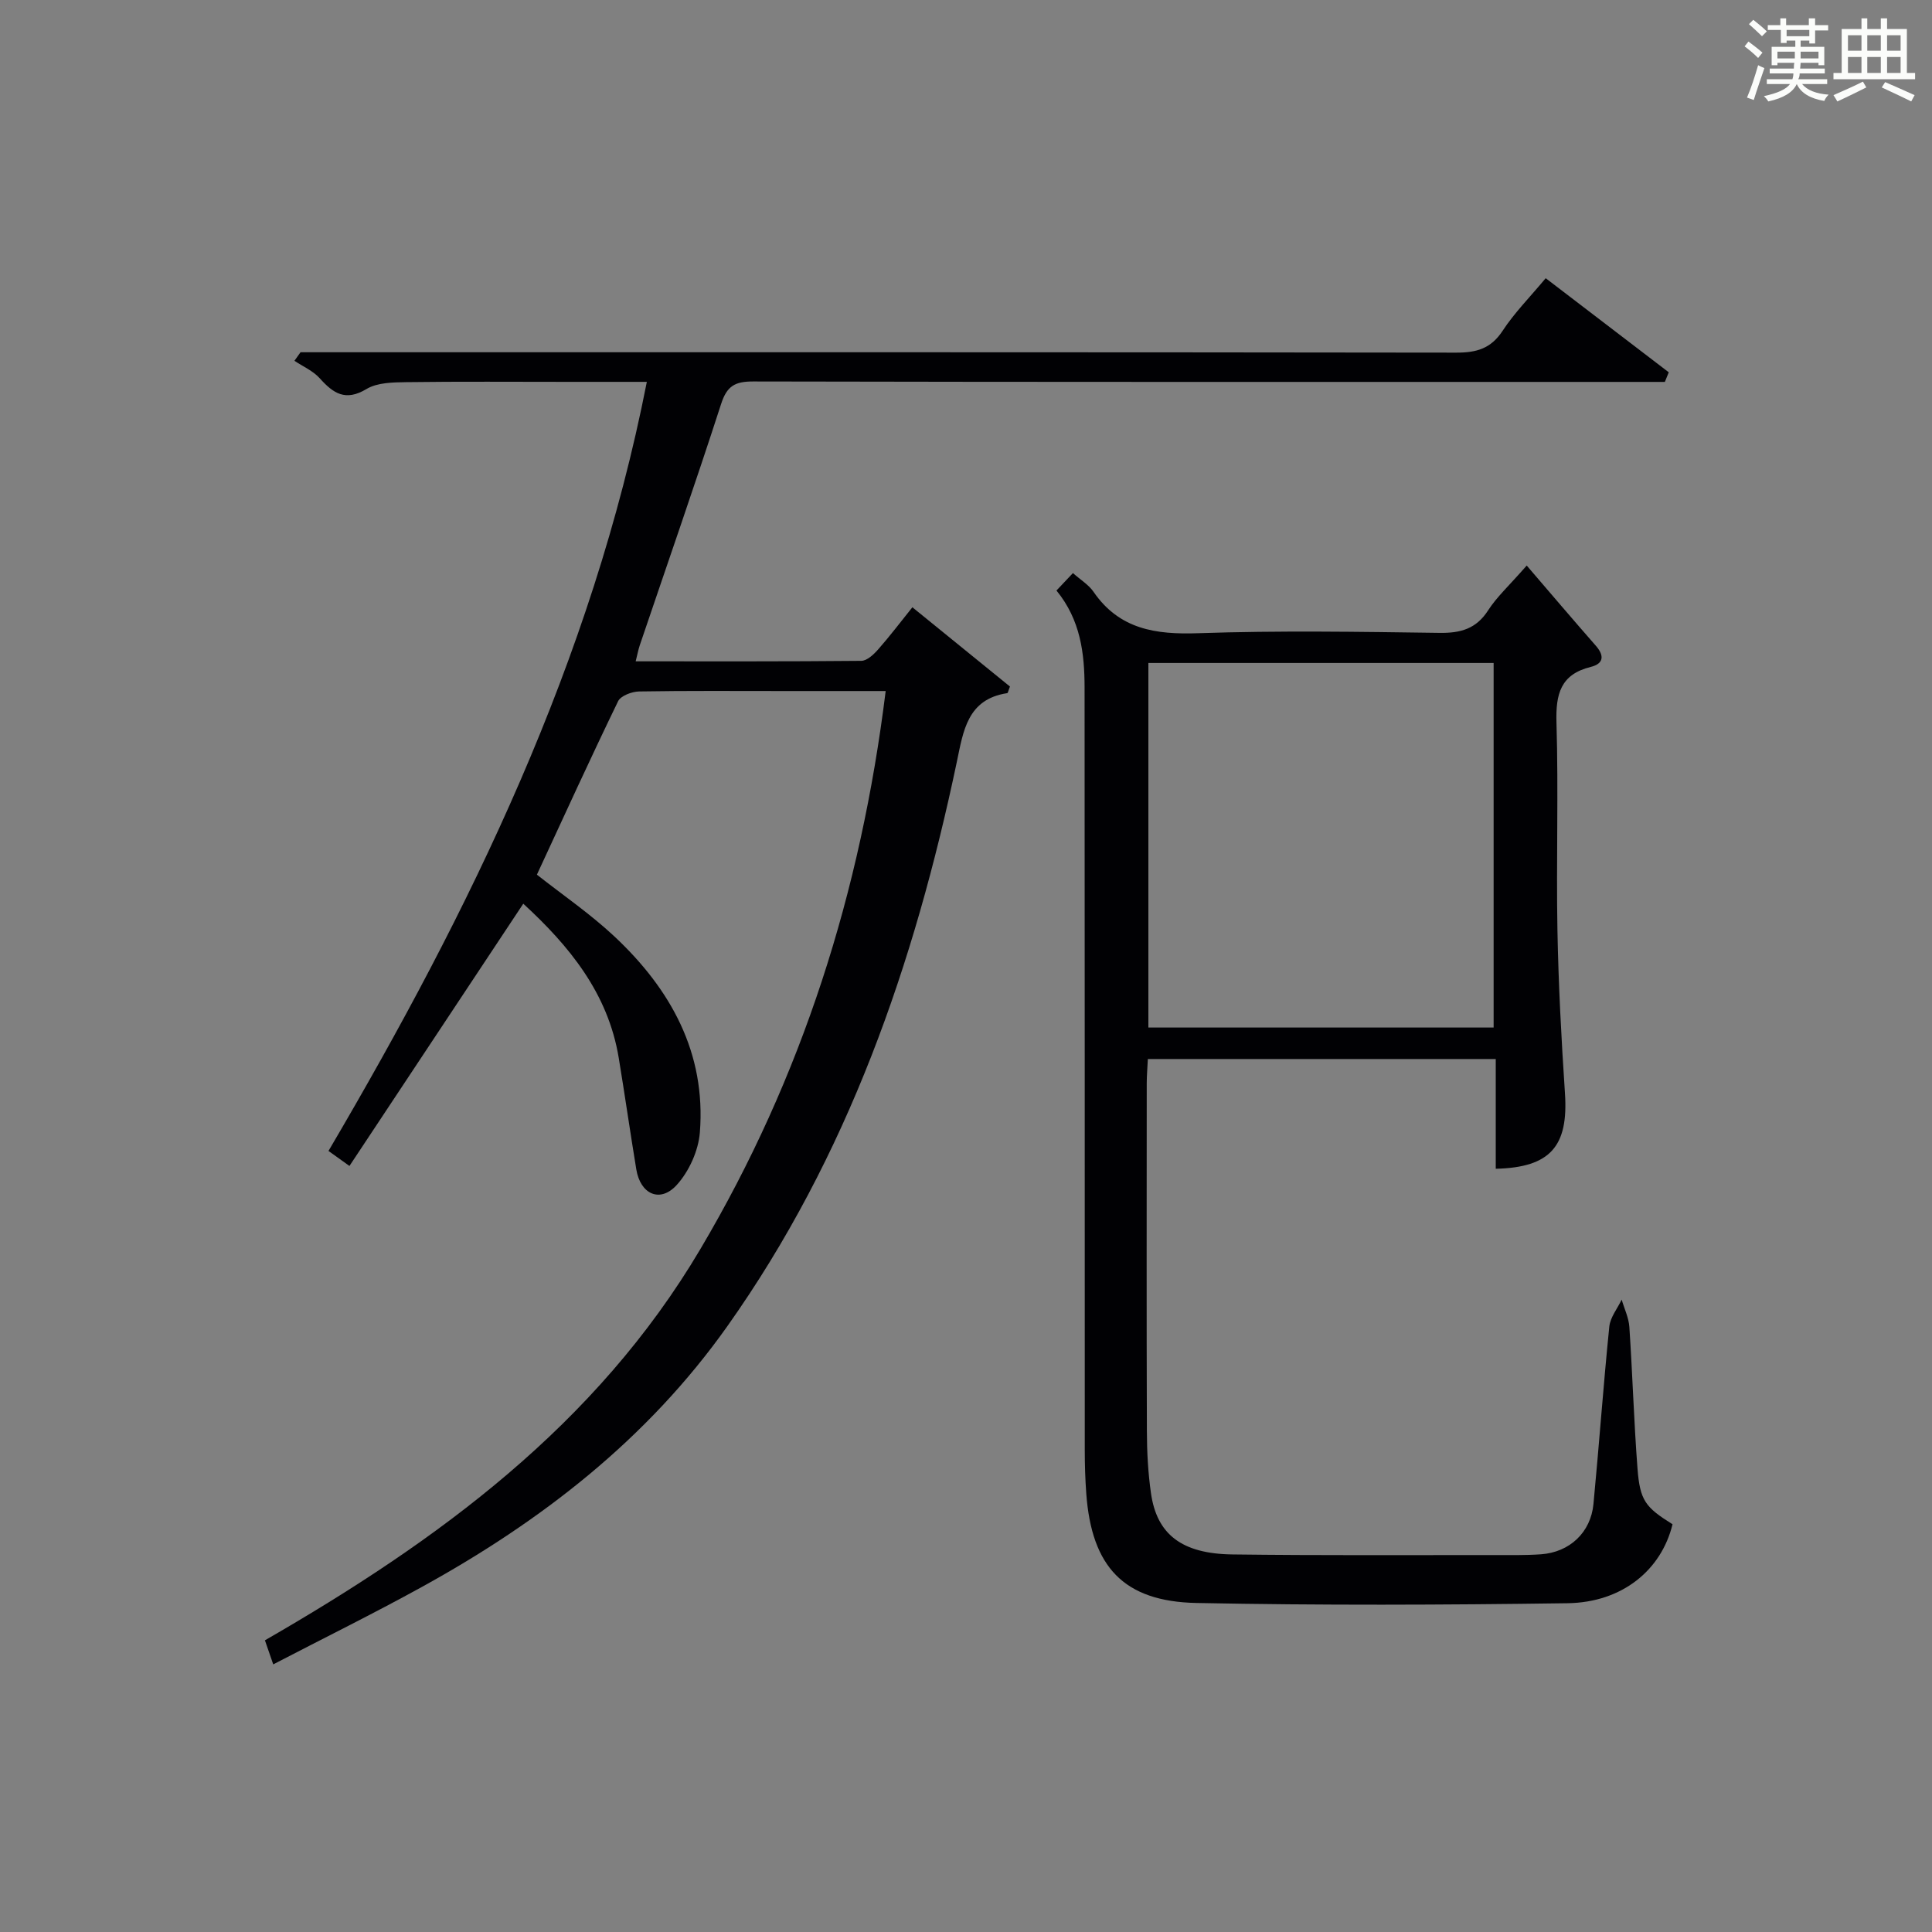 <?xml version="1.0" encoding="utf-8"?>
<svg version="1.1" id="漢_ZDIC_典" xmlns="http://www.w3.org/2000/svg" xmlns:xlink="http://www.w3.org/1999/xlink" x="0px" y="0px"
	 viewBox="0 0 400 400" style="enable-background:new 0 0 400 400;" xml:space="preserve">
<rect x="0" y="0" width="400" height="400" fill="#808080" stroke="none"/>
<style type="text/css">
	.st1{fill:#010104;}
	.st0{fill:#fbfcfa;}
</style>
<g>
	<path class="st0" d="M361.2,9.6l0.8-1c0.9,0.7,1.9,1.4,2.9,2.3L364,12C363,11,362,10.2,361.2,9.6z M361.7,20.2
		c0.9-2.1,1.6-4.3,2.3-6.7c0.4,0.2,0.8,0.4,1.3,0.6c-0.7,2.1-1.5,4.3-2.2,6.6L361.7,20.2z M362.1,5l0.9-0.9c1,0.8,2,1.6,2.8,2.4
		l-1,1C363.9,6.6,363,5.8,362.1,5z M374.6,3.8h1.2v1.4h2.7v1.1h-2.7v2.7h-1.2V8.4h-1.8v1.3h4.9v3.8h-1.2v-0.5h-3.7
		c0,0.4-0.1,0.9-0.1,1.2h5.1v1h-5.2c0,0.5-0.1,0.9-0.3,1.2h6v1h-5.2c1.1,1.3,2.9,2,5.5,2.2c-0.4,0.4-0.7,0.8-0.9,1.3
		c-2.9-0.5-4.8-1.6-5.7-3.5H372c-0.8,1.7-2.7,2.9-5.9,3.6c-0.2-0.4-0.6-0.8-0.9-1.1c2.8-0.6,4.6-1.4,5.4-2.5h-4.8v-1h5.3
		c0.1-0.3,0.2-0.7,0.2-1.2h-4.9v-1h5c0-0.4,0-0.8,0.1-1.2H368v0.5h-1.2V9.7h4.9V8.4h-1.8v0.5h-1.2V6.2H366V5.2h2.6V3.8h1.2v1.4h4.7
		V3.8z M368,12.1h3.6c0-0.4,0-0.9,0-1.4H368V12.1z M369.9,7.5h4.7V6.2h-4.7V7.5z M376.5,10.7h-3.7c0,0.5,0,1,0,1.4h3.7V10.7z"/>
	<path class="st0" d="M385.3,3.8h1.3V6h2.8V3.8h1.3V6h4.1v9.1h1.7v1.3h-16.9v-1.3h1.7V6h4.1V3.8z M385.7,16.9l0.7,1.2
		c-1.8,0.9-3.8,1.9-6,2.9c-0.2-0.4-0.5-0.8-0.8-1.3C381.9,18.7,383.9,17.8,385.7,16.9z M382.6,10.5h2.8V7.3h-2.8V10.5z M382.6,15.1
		h2.8v-3.3h-2.8V15.1z M386.6,10.5h2.8V7.3h-2.8V10.5z M386.6,15.1h2.8v-3.3h-2.8V15.1z M390.3,17c2.1,0.9,4.1,1.8,6.1,2.7l-0.7,1.3
		c-2.2-1.1-4.2-2-6.1-2.9L390.3,17z M393.5,7.3h-2.8v3.2h2.8V7.3z M390.7,15.1h2.8v-3.3h-2.8V15.1z"/>
	
	<path class="st1" d="M344.69,79.07c-2.09,0-4.17,0-6.26,0c-60.83,0-121.66,0.04-182.49-0.09c-3.76-0.01-5.44,0.92-6.64,4.65
		c-5.41,16.73-11.21,33.33-16.85,49.99c-0.31,0.92-0.48,1.89-0.84,3.3c15.79,0,31.25,0.05,46.71-0.1c1.18-0.01,2.56-1.31,3.47-2.34
		c2.39-2.71,4.58-5.6,7.11-8.75c7,5.69,13.66,11.1,20.2,16.41c-0.32,0.81-0.41,1.34-0.57,1.37c-8.27,1.25-9.09,7.86-10.43,14.23
		c-8.79,41.82-22.54,81.61-47.54,116.88c-16.57,23.37-38.5,40.33-63.27,53.97c-10.02,5.52-20.29,10.58-30.72,16
		c-0.62-1.81-1.04-3.02-1.72-4.98c35.74-20.59,68.55-44.49,90.16-81.01c21.07-35.6,33.22-73.96,38.36-115.53c-7.5,0-14.28,0-21.07,0
		c-10,0-20-0.08-30,0.09c-1.49,0.03-3.78,0.89-4.33,2.02c-5.72,11.8-11.17,23.73-16.81,35.91c5.26,4.15,11.03,8.09,16.07,12.81
		c11.64,10.92,18.96,24.08,17.67,40.56c-0.3,3.79-2.25,8.1-4.82,10.91c-3.44,3.75-7.5,1.87-8.34-3.26
		c-1.27-7.69-2.37-15.41-3.64-23.1c-2.21-13.38-10.23-23.15-19.76-31.91c-11.99,18.09-23.87,36.02-35.99,54.3
		c-1.86-1.33-2.98-2.13-4.34-3.11c29.36-49.92,54.55-101.36,65.91-159.23c-5.74,0-11.03,0-16.31,0c-11.17,0-22.33-0.09-33.5,0.06
		c-2.78,0.04-6,0.08-8.23,1.42c-4.36,2.62-6.87,0.91-9.68-2.22c-1.38-1.54-3.47-2.44-5.24-3.62c0.42-0.59,0.84-1.18,1.26-1.77
		c1.76,0,3.52,0,5.28,0c78,0,155.99-0.03,233.99,0.08c4.19,0.01,7.18-0.82,9.61-4.52c2.44-3.73,5.65-6.96,8.92-10.89
		c8.58,6.56,17.03,13.02,25.48,19.48C345.22,77.75,344.95,78.41,344.69,79.07z"/>
	<path class="st1" d="M237.65,219.26c-0.08,1.79-0.23,3.41-0.23,5.04c-0.01,23.99-0.05,47.98,0.03,71.97c0.01,4.31,0.24,8.66,0.85,12.91
		c1.22,8.51,6.39,12.52,16.88,12.65c17.95,0.23,35.91,0.12,53.87,0.13c3.33,0,6.67,0.07,9.99-0.16c5.93-0.42,10.31-4.51,10.87-10.42
		c1.17-12.23,2.04-24.5,3.28-36.73c0.2-1.93,1.68-3.72,2.56-5.58c0.55,1.89,1.46,3.75,1.59,5.66c0.66,9.78,0.94,19.58,1.69,29.35
		c0.51,6.62,1.65,8,7.25,11.5c-2.3,9.47-10.41,16.19-21.75,16.35c-25.6,0.36-51.21,0.46-76.81-0.05
		c-15.1-0.3-21.72-7.52-22.82-22.67c-0.22-2.99-0.31-5.99-0.31-8.98c-0.02-52.64,0.01-105.28-0.04-157.92
		c-0.01-7.06-0.84-13.96-5.82-20.05c1.1-1.16,2.18-2.31,3.41-3.61c1.61,1.43,3.26,2.42,4.25,3.86c5.35,7.79,12.87,8.9,21.69,8.59
		c16.64-0.57,33.31-0.3,49.97-0.07c4.36,0.06,7.59-0.83,10.06-4.68c1.76-2.74,4.25-5,7.98-9.26c4.95,5.76,9.58,11.21,14.29,16.58
		c1.83,2.08,1.66,3.74-1.04,4.41c-6.26,1.55-7.26,5.64-7.09,11.5c0.43,14.31-0.06,28.65,0.2,42.97c0.21,11.29,0.81,22.58,1.56,33.85
		c0.72,10.86-2.97,15.32-14.33,15.58c0-7.5,0-15.03,0-22.72C285.3,219.26,261.7,219.26,237.65,219.26z M309.24,137.26
		c-23.95,0-47.54,0-71.48,0c0,25.23,0,50.27,0,75.48c23.95,0,47.54,0,71.48,0C309.24,187.51,309.24,162.47,309.24,137.26z"/>
	
</g>
</svg>
